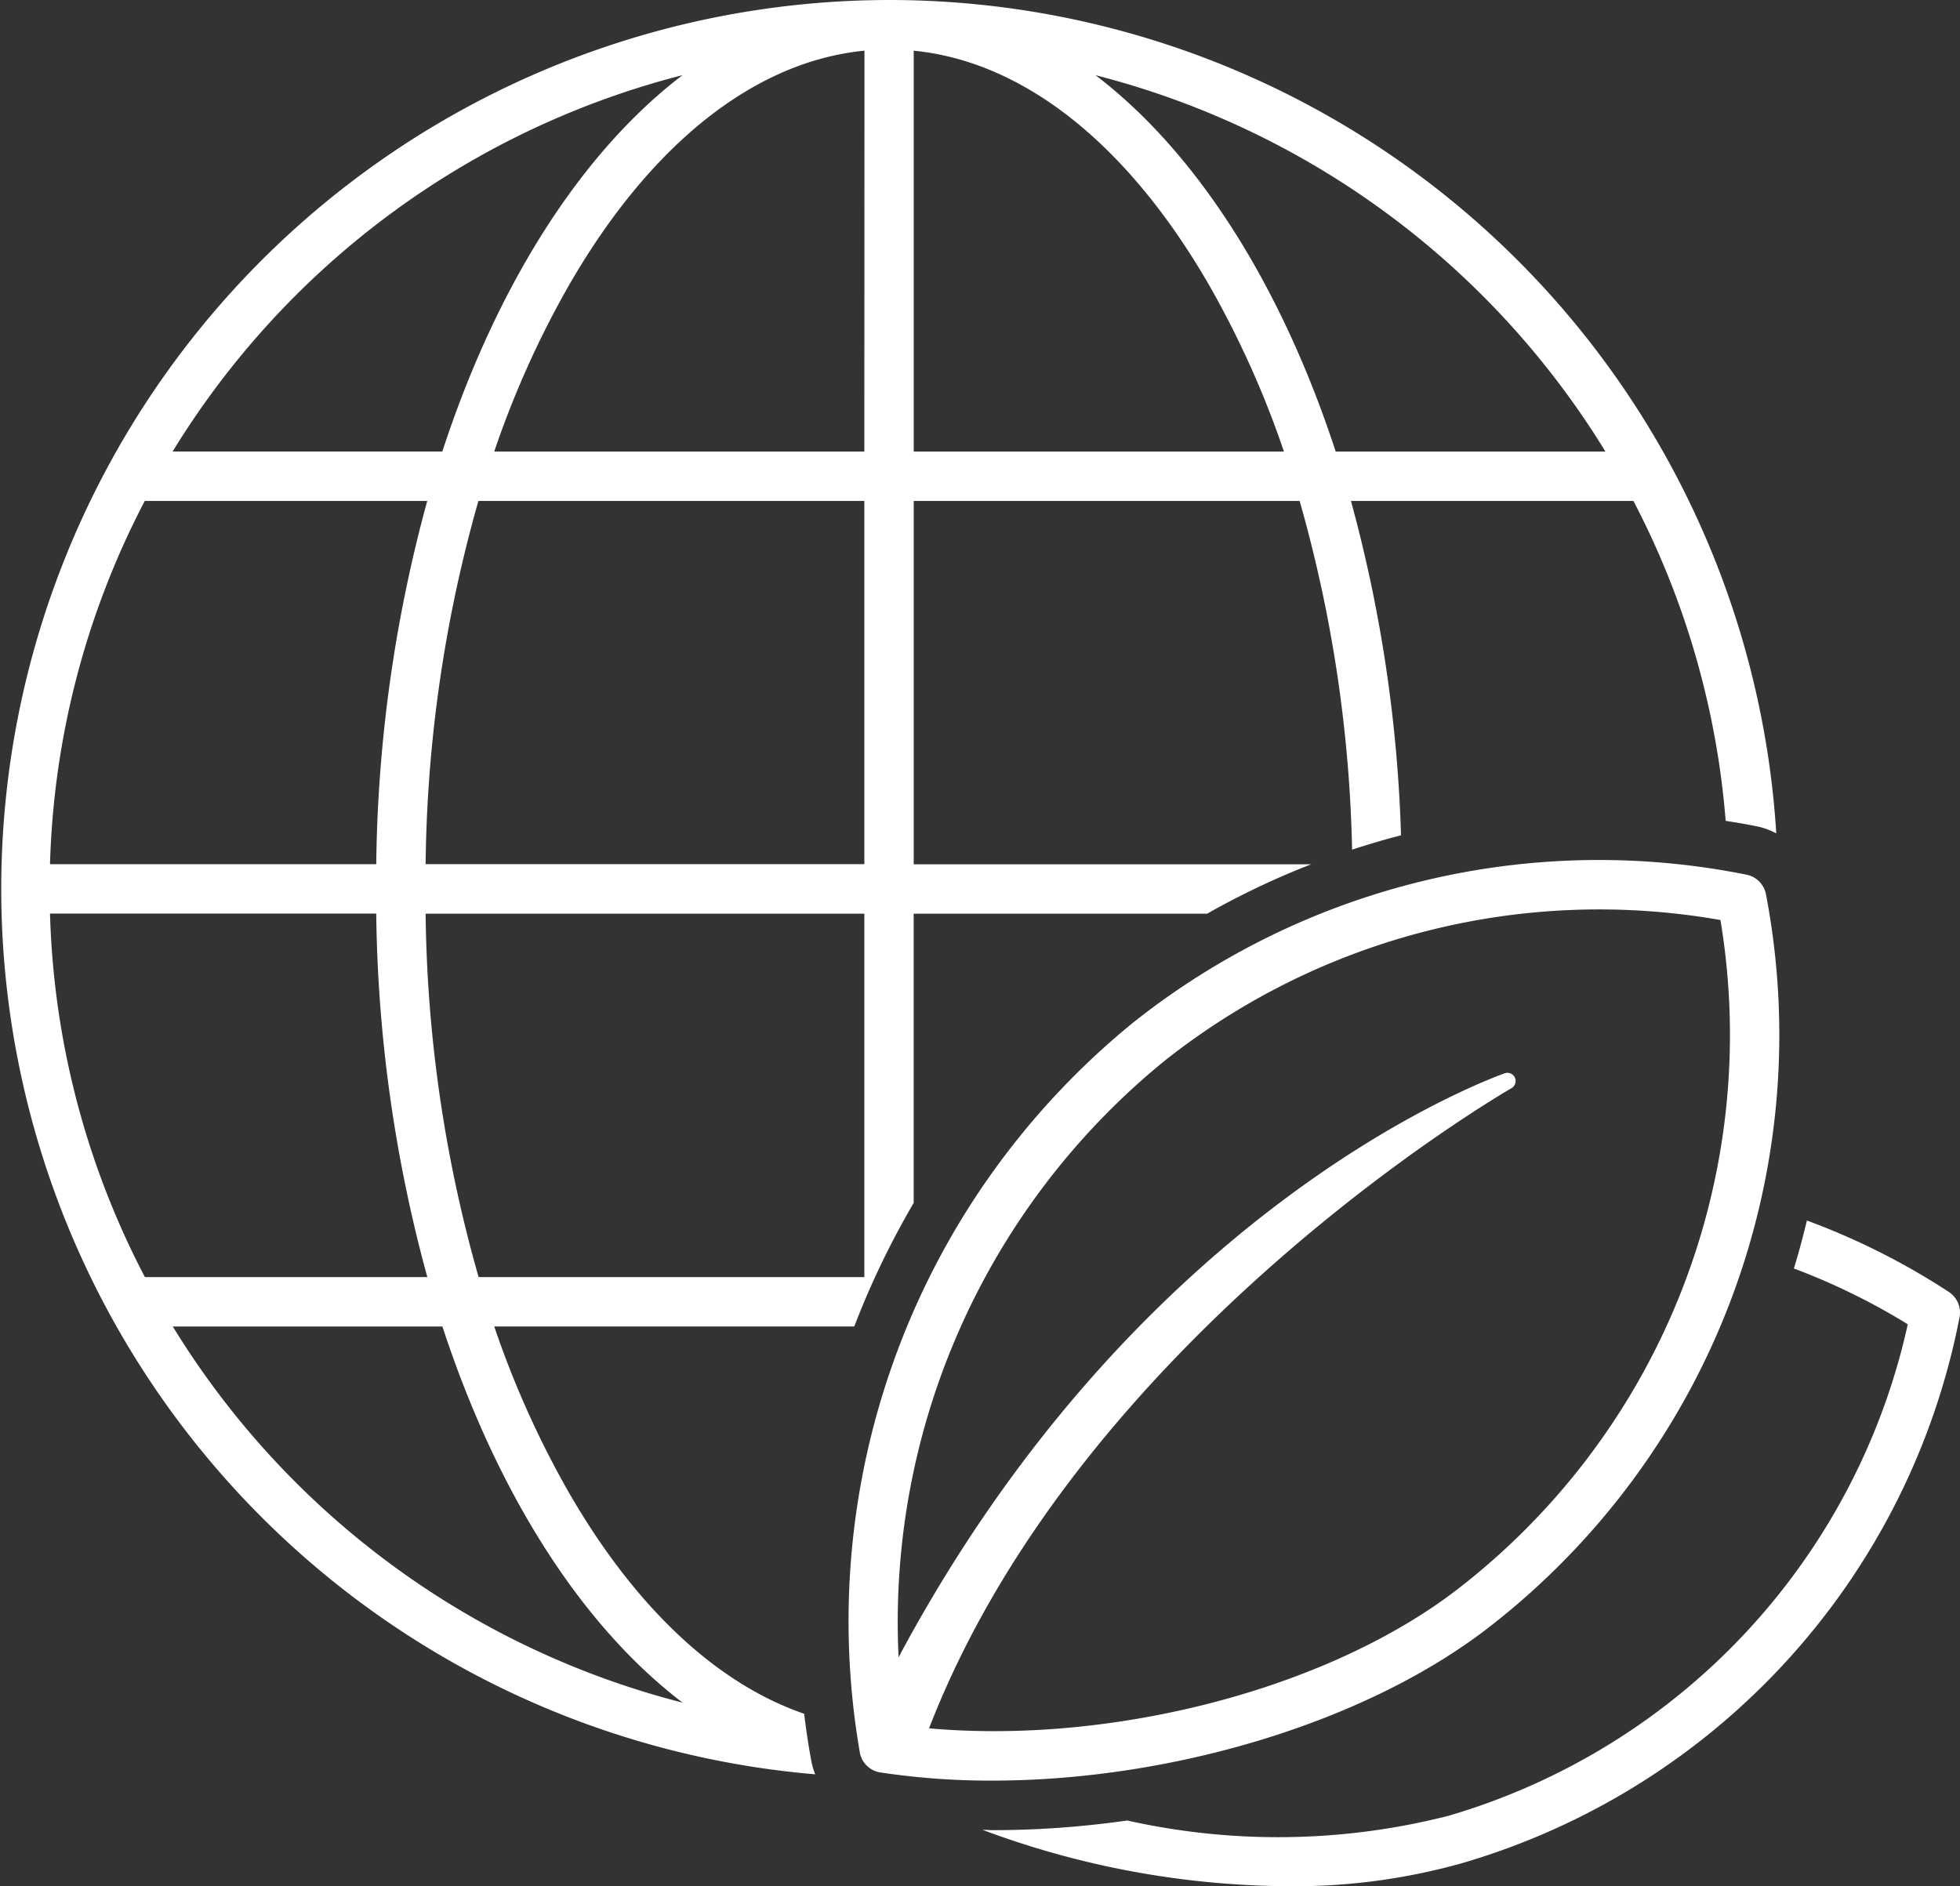 <svg id="Group_73023" data-name="Group 73023" xmlns="http://www.w3.org/2000/svg" width="61.961" height="59.635" viewBox="0 0 61.961 59.635">
  <rect x="0" y="0" width="61.961" height="59.635" fill="#333333" stroke="none"/>
  <path id="Path_11505" data-name="Path 11505" d="M140.32,162.169a22.429,22.429,0,0,0,15.716-17.258.781.781,0,0,0-.339-.8,22.33,22.33,0,0,0-4.487-2.258c-.122.51-.258,1.016-.411,1.517a20.767,20.767,0,0,1,3.6,1.764,20.877,20.877,0,0,1-14.521,15.541,21.812,21.812,0,0,1-10.155.148,30.133,30.133,0,0,1-4.215.306c-.122,0-.238-.01-.359-.011a27.977,27.977,0,0,0,9.66,1.783A19.566,19.566,0,0,0,140.32,162.169Z" transform="translate(-94.089 -103.263)" fill="#fff"/>
  <path id="Path_11506" data-name="Path 11506" d="M146,121.035a.781.781,0,0,0-.613-.618A23.66,23.66,0,0,0,126,125.089a24.4,24.4,0,0,0-8.645,23.085.779.779,0,0,0,.649.628,23.4,23.4,0,0,0,3.535.258c5.723,0,11.945-1.875,15.815-4.935A23.69,23.69,0,0,0,146,121.035ZM136.389,142.9c-4.076,3.223-10.965,5.029-16.846,4.507,4.785-12.371,18.274-20.161,18.412-20.24a.26.26,0,0,0-.218-.47c-1.229.448-11.765,4.632-19.157,18.461a22.881,22.881,0,0,1,8.392-18.843,22.108,22.108,0,0,1,17.589-4.465A22.135,22.135,0,0,1,136.389,142.9Z" transform="translate(-90.173 -92.761)" fill="#fff"/>
  <path id="Path_11507" data-name="Path 11507" d="M93.58,67.711h0a28.1,28.1,0,0,0-2.333,56.1,2.273,2.273,0,0,1-.119-.4c-.094-.5-.169-1.007-.23-1.514-2.757-.948-5.332-3.347-7.435-6.99a30.087,30.087,0,0,1-2.363-5.256H92.482a26.571,26.571,0,0,1,1.878-3.906V96.6h9.277a25.092,25.092,0,0,1,3.285-1.561H94.361V83.55h12.2a43.355,43.355,0,0,1,1.658,11.026c.511-.167,1.026-.321,1.547-.454a45.051,45.051,0,0,0-1.583-10.572h8.93a26.328,26.328,0,0,1,2.916,10.114c.327.053.654.106.977.172a2.315,2.315,0,0,1,.623.223A28.1,28.1,0,0,0,93.58,67.711Zm-6.528,2.376c-3.211,2.449-5.876,6.647-7.593,11.9H70.933A26.641,26.641,0,0,1,87.053,70.087Zm-17,13.463h8.93A45.394,45.394,0,0,0,77.37,95.035H67.057A26.353,26.353,0,0,1,70.053,83.55Zm-3,13.046H77.37a45.39,45.39,0,0,0,1.615,11.494H70.057A26.358,26.358,0,0,1,67.057,96.6Zm20,24.948a26.639,26.639,0,0,1-16.114-11.892h8.524C81.18,114.9,83.843,119.1,87.053,121.544ZM92.8,108.09H80.606A43.554,43.554,0,0,1,78.931,96.6H92.8Zm0-13.056H78.931A43.533,43.533,0,0,1,80.6,83.55H92.8Zm0-13.046H81.1a30.119,30.119,0,0,1,2.367-5.266c2.58-4.47,5.87-7.069,9.337-7.409Zm1.561,0V69.314c3.467.341,6.757,2.94,9.337,7.409a30.118,30.118,0,0,1,2.367,5.266Zm13.34,0c-1.718-5.254-4.382-9.453-7.593-11.9a26.639,26.639,0,0,1,16.12,11.9Z" transform="translate(-65.476 -67.711)" fill="#fff"/>
</svg>
